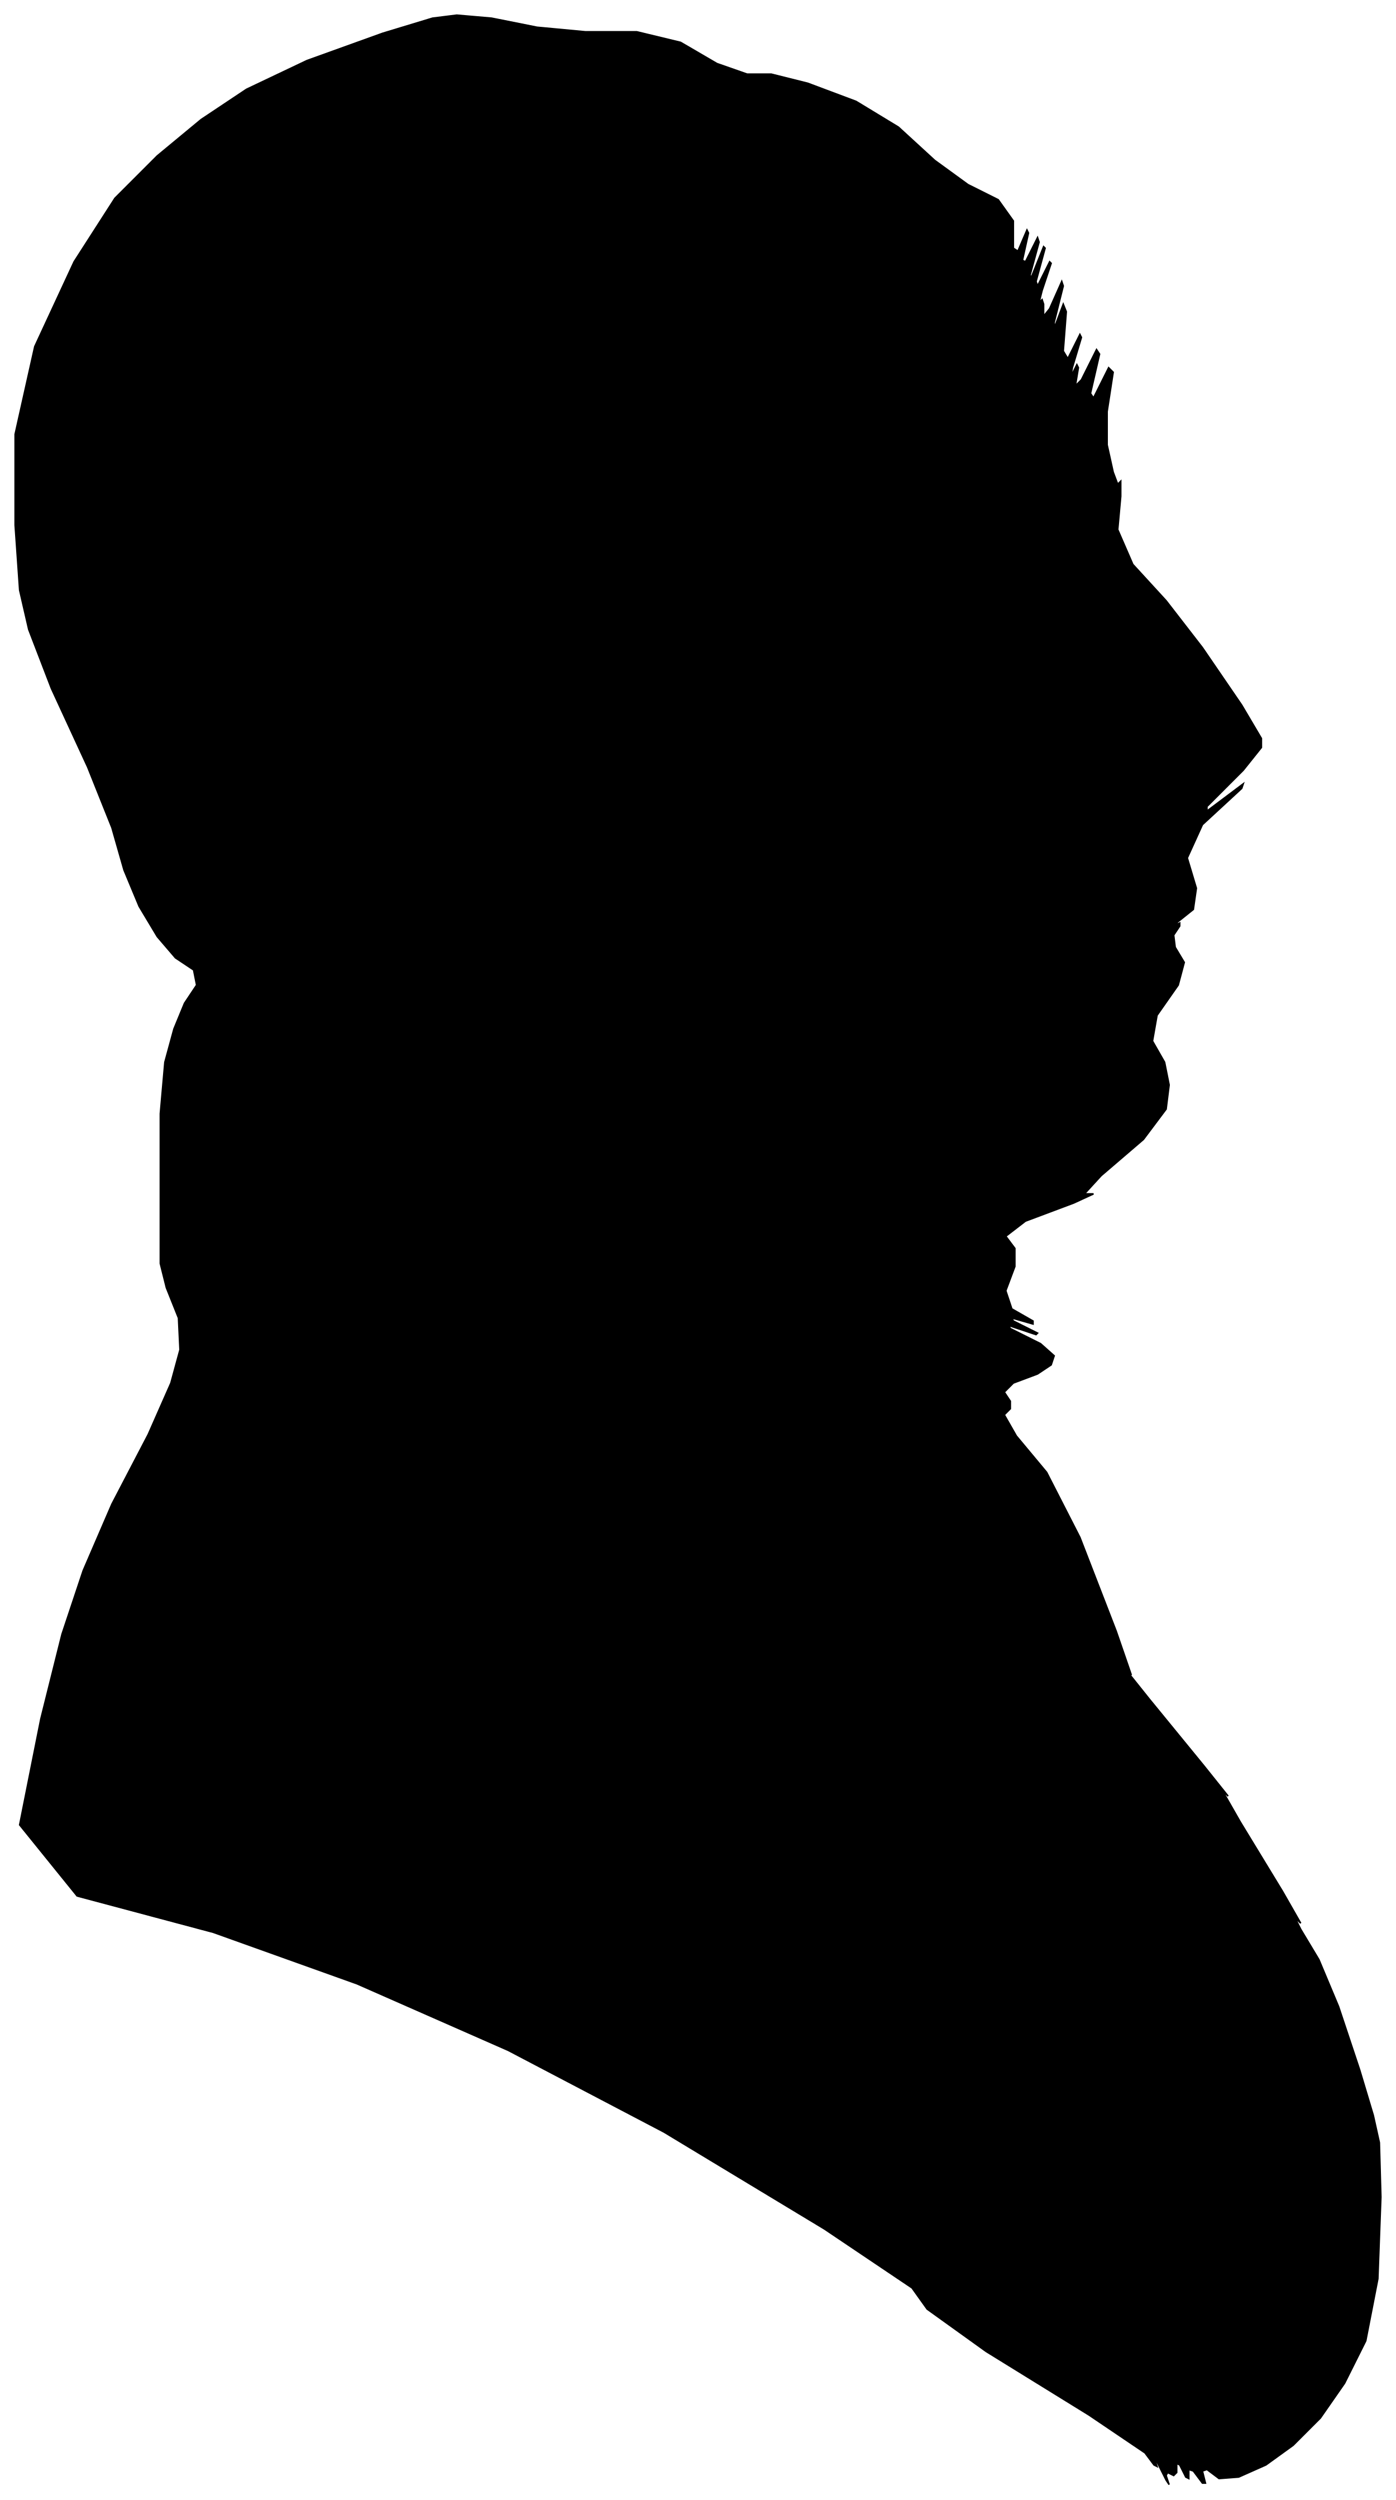 <?xml version="1.0" encoding="UTF-8"?>
<svg xmlns="http://www.w3.org/2000/svg" viewBox="234.00 249.00 923.00 1652.00">
  <path d="M 340.00 1031.00 L 340.00 985.00 L 343.00 951.00 L 349.00 929.00 L 356.00 912.00 L 364.00 900.00 L 362.00 890.00 L 350.00 882.00 L 338.00 868.00 L 326.00 848.00 L 316.00 824.00 L 308.00 796.00 L 292.00 756.00 L 268.00 704.00 L 253.00 665.00 L 247.00 639.00 L 244.00 596.00 L 244.00 536.00 L 257.00 478.00 L 283.00 422.00 L 310.00 380.00 L 338.00 352.00 L 367.00 328.00 L 397.00 308.00 L 437.00 289.00 L 487.00 271.00 L 520.00 261.00 L 536.00 259.00 L 559.00 261.00 L 589.00 267.00 L 621.00 270.00 L 655.00 270.00 L 684.00 277.00 L 708.00 291.00 L 728.00 298.00 L 744.00 298.00 L 768.00 304.00 L 800.00 316.00 L 828.00 333.00 L 852.00 355.00 L 874.00 371.00 L 894.00 381.00 L 904.00 395.00 L 904.00 413.00 L 907.00 415.00 L 913.00 401.00 L 914.00 403.00 L 910.00 421.00 L 912.00 422.00 L 920.00 406.00 L 921.00 409.00 L 915.00 431.00 L 916.00 432.00 L 924.00 412.00 L 925.00 413.00 L 919.00 435.00 L 920.00 438.00 L 928.00 422.00 L 929.00 423.00 L 923.00 441.00 L 921.00 449.00 L 923.00 447.00 L 924.00 450.00 L 924.00 458.00 L 928.00 453.00 L 936.00 435.00 L 937.00 438.00 L 931.00 462.00 L 931.00 466.00 L 937.00 450.00 L 939.00 455.00 L 937.00 481.00 L 940.00 486.00 L 948.00 470.00 L 949.00 472.00 L 943.00 492.00 L 942.00 498.00 L 946.00 490.00 L 947.00 492.00 L 945.00 504.00 L 949.00 500.00 L 959.00 480.00 L 961.00 483.00 L 955.00 509.00 L 957.00 512.00 L 967.00 492.00 L 970.00 495.00 L 966.00 521.00 L 966.00 543.00 L 970.00 561.00 L 973.00 569.00 L 975.00 567.00 L 975.00 577.00 L 973.00 599.00 L 983.00 622.00 L 1005.00 646.00 L 1029.00 677.00 L 1055.00 715.00 L 1068.00 737.00 L 1068.00 743.00 L 1056.00 758.00 L 1032.00 782.00 L 1032.00 785.00 L 1056.00 767.00 L 1055.00 770.00 L 1029.00 794.00 L 1019.00 816.00 L 1025.00 836.00 L 1023.00 850.00 L 1013.00 858.00 L 1010.00 861.00 L 1014.00 859.00 L 1014.00 861.00 L 1010.00 867.00 L 1011.00 875.00 L 1017.00 885.00 L 1013.00 900.00 L 999.00 920.00 L 996.00 937.00 L 1004.00 951.00 L 1007.00 966.00 L 1005.00 982.00 L 990.00 1002.00 L 962.00 1026.00 L 951.00 1038.00 L 957.00 1038.00 L 944.00 1044.00 L 912.00 1056.00 L 899.00 1066.00 L 905.00 1074.00 L 905.00 1086.00 L 899.00 1102.00 L 903.00 1114.00 L 917.00 1122.00 L 917.00 1124.00 L 903.00 1120.00 L 904.00 1122.00 L 920.00 1130.00 L 919.00 1131.00 L 901.00 1125.00 L 902.00 1127.00 L 922.00 1137.00 L 931.00 1145.00 L 929.00 1151.00 L 920.00 1157.00 L 904.00 1163.00 L 898.00 1169.00 L 902.00 1175.00 L 902.00 1180.00 L 898.00 1184.00 L 906.00 1198.00 L 926.00 1222.00 L 948.00 1265.00 L 972.00 1327.00 L 982.00 1356.00 L 978.00 1352.00 L 994.00 1372.00 L 1030.00 1416.00 L 1046.00 1436.00 L 1042.00 1432.00 L 1054.00 1453.00 L 1082.00 1499.00 L 1094.00 1520.00 L 1090.00 1516.00 L 1094.00 1524.00 L 1106.00 1544.00 L 1119.00 1575.00 L 1133.00 1617.00 L 1142.00 1647.00 L 1146.00 1665.00 L 1147.00 1701.00 L 1145.00 1755.00 L 1137.00 1796.00 L 1123.00 1824.00 L 1107.00 1847.00 L 1089.00 1865.00 L 1071.00 1878.00 L 1053.00 1886.00 L 1040.00 1887.00 L 1032.00 1881.00 L 1029.00 1882.00 L 1031.00 1890.00 L 1029.00 1890.00 L 1023.00 1882.00 L 1020.00 1881.00 L 1020.00 1887.00 L 1018.00 1886.00 L 1014.00 1878.00 L 1012.00 1877.00 L 1012.00 1883.00 L 1010.00 1885.00 L 1006.00 1883.00 L 1005.00 1885.00 L 1007.00 1891.00 L 1005.00 1888.00 L 999.00 1876.00 L 997.00 1873.00 L 999.00 1879.00 L 997.00 1878.00 L 991.00 1870.00 L 954.00 1845.00 L 886.00 1803.00 L 847.00 1775.00 L 837.00 1761.00 L 779.00 1722.00 L 673.00 1658.00 L 570.00 1604.00 L 470.00 1560.00 L 375.00 1526.00 L 285.00 1502.00 L 247.00 1455.00 L 261.00 1385.00 L 275.00 1329.00 L 289.00 1287.00 L 308.00 1243.00 L 332.00 1197.00 L 347.00 1163.00 L 353.00 1141.00 L 352.00 1120.00 L 344.00 1100.00 L 340.00 1084.00 L 340.00 1072.00 L 340.00 1063.00 L 340.00 1057.00 L 340.00 1031.00 Z" fill="black" stroke="black" stroke-width="1"/>
</svg>